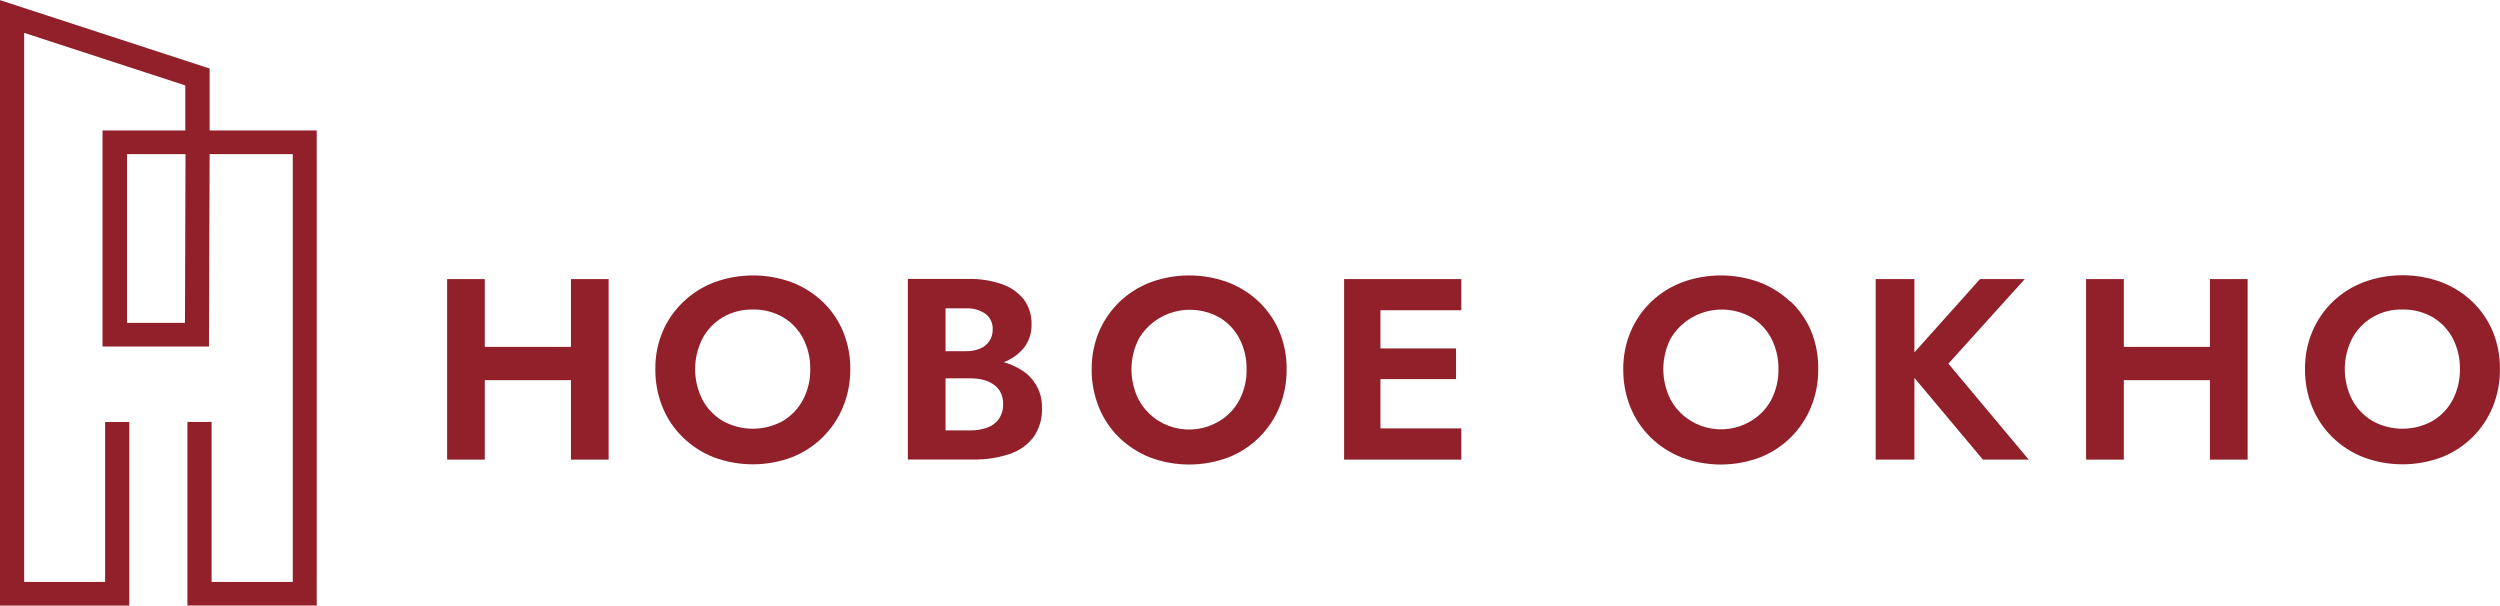 <svg width="161" height="39" viewBox="0 0 161 39" fill="none" xmlns="http://www.w3.org/2000/svg">
<g clip-path="url(#clip0_65_73)">
<path d="M13.5 8.4V4.413L0.336 0.119L-0.003 0.01V39H8.326V27.177H6.769V37.478H1.557V2.116L11.933 5.502V8.4H6.603V22.316H13.456L13.5 9.925H18.854V37.475H13.626V27.174H12.069V38.996H20.398V8.4H13.5ZM11.912 20.791H8.18V9.925H11.946L11.912 20.791Z" fill="#91202B"/>
<path d="M36.769 22.339H31.221V17.973H28.795V29.6H31.221V24.483H36.769V29.6H39.195V17.973H36.769V22.339Z" fill="#91202B"/>
<mask id="mask0_65_73" style="mask-type:luminance" maskUnits="userSpaceOnUse" x="-16" y="-75" width="193" height="189">
<path d="M176.675 -74.69H-15.679V113.69H176.675V-74.69Z" fill="white"/>
</mask>
<g mask="url(#mask0_65_73)">
<path d="M52.977 19.432C52.404 18.889 51.727 18.463 50.985 18.179C49.379 17.59 47.61 17.59 46.004 18.179C45.26 18.46 44.582 18.886 44.013 19.432C43.442 19.974 42.989 20.622 42.679 21.339C42.355 22.11 42.193 22.938 42.204 23.771C42.196 24.605 42.351 25.432 42.662 26.207C42.956 26.939 43.4 27.603 43.968 28.158C44.536 28.715 45.214 29.153 45.96 29.447C47.582 30.054 49.376 30.054 50.998 29.447C51.743 29.154 52.418 28.715 52.983 28.158C53.547 27.599 53.991 26.936 54.29 26.207C54.607 25.433 54.766 24.606 54.758 23.771C54.768 22.938 54.609 22.112 54.29 21.339C53.987 20.617 53.537 19.963 52.966 19.419M51.711 25.749C51.414 26.31 50.966 26.781 50.415 27.111C49.825 27.438 49.159 27.609 48.481 27.609C47.803 27.609 47.137 27.438 46.547 27.111C45.993 26.782 45.541 26.311 45.241 25.749C44.928 25.134 44.766 24.458 44.766 23.771C44.766 23.085 44.928 22.409 45.241 21.794C45.542 21.233 45.994 20.762 46.547 20.432C47.131 20.092 47.801 19.919 48.481 19.934C49.166 19.918 49.842 20.091 50.432 20.432C50.982 20.761 51.428 21.233 51.721 21.794C52.035 22.407 52.192 23.086 52.179 23.771C52.193 24.458 52.032 25.138 51.711 25.749Z" fill="#91202B"/>
<path d="M65.751 23.812C65.406 23.601 65.034 23.436 64.645 23.323C65.142 23.136 65.581 22.825 65.921 22.423C66.264 21.992 66.444 21.457 66.43 20.911C66.454 20.322 66.274 19.743 65.921 19.266C65.555 18.817 65.065 18.48 64.509 18.296C63.84 18.066 63.135 17.953 62.426 17.964H58.466V29.593H62.673C63.463 29.608 64.249 29.49 64.998 29.245C65.615 29.047 66.155 28.67 66.548 28.165C66.936 27.614 67.13 26.955 67.101 26.287C67.121 25.793 67.006 25.302 66.767 24.866C66.528 24.429 66.175 24.063 65.744 23.805M62.199 19.858C62.647 19.834 63.091 19.957 63.461 20.206C63.617 20.326 63.741 20.48 63.822 20.657C63.904 20.833 63.941 21.026 63.929 21.22C63.935 21.484 63.861 21.745 63.715 21.968C63.568 22.183 63.359 22.351 63.115 22.449C62.824 22.567 62.512 22.623 62.199 22.616H60.892V19.858H62.199ZM64.326 26.988C64.134 27.248 63.865 27.443 63.556 27.547C63.201 27.666 62.828 27.725 62.453 27.719H60.892V24.363H62.453C62.739 24.361 63.023 24.392 63.301 24.456C63.545 24.512 63.776 24.613 63.98 24.755C64.173 24.888 64.33 25.065 64.438 25.27C64.552 25.5 64.608 25.753 64.601 26.008C64.615 26.356 64.517 26.699 64.319 26.988" fill="#91202B"/>
<path d="M81.07 19.432C80.497 18.888 79.819 18.462 79.075 18.179C77.47 17.59 75.702 17.59 74.097 18.179C73.353 18.46 72.674 18.887 72.102 19.432C71.536 19.98 71.086 20.633 70.779 21.353C70.456 22.124 70.295 22.951 70.304 23.785C70.295 24.618 70.452 25.446 70.766 26.221C71.058 26.952 71.501 27.616 72.068 28.171C72.638 28.727 73.317 29.166 74.063 29.46C75.686 30.067 77.48 30.067 79.102 29.46C79.846 29.168 80.522 28.729 81.087 28.171C81.65 27.612 82.094 26.949 82.393 26.221C82.709 25.446 82.867 24.619 82.858 23.785C82.869 22.952 82.711 22.125 82.393 21.353C82.091 20.63 81.64 19.977 81.07 19.432ZM79.814 25.762C79.517 26.324 79.068 26.796 78.515 27.124C78.088 27.383 77.612 27.553 77.115 27.625C76.618 27.696 76.112 27.667 75.627 27.54C75.142 27.412 74.689 27.189 74.296 26.883C73.903 26.577 73.578 26.195 73.341 25.762C73.028 25.148 72.866 24.471 72.866 23.785C72.866 23.099 73.028 22.422 73.341 21.808C73.59 21.384 73.922 21.014 74.318 20.716C74.714 20.418 75.166 20.2 75.648 20.074C76.13 19.947 76.633 19.915 77.128 19.979C77.623 20.042 78.1 20.201 78.532 20.445C79.083 20.773 79.529 21.245 79.821 21.808C80.135 22.421 80.292 23.099 80.279 23.785C80.294 24.471 80.134 25.151 79.814 25.762Z" fill="#91202B"/>
<path d="M88.12 17.973H86.56V29.6H88.12H88.901H94.109V27.589H88.901V24.416H93.769V22.439H88.901V19.98H94.109V17.973H88.901H88.12Z" fill="#91202B"/>
<path d="M115.304 19.432C114.731 18.888 114.053 18.462 113.309 18.179C111.705 17.59 109.936 17.59 108.332 18.179C107.587 18.46 106.908 18.887 106.337 19.432C105.77 19.98 105.321 20.633 105.013 21.353C104.691 22.124 104.529 22.951 104.538 23.785C104.53 24.618 104.686 25.445 104.997 26.221C105.291 26.951 105.736 27.615 106.303 28.171C106.873 28.727 107.551 29.166 108.298 29.46C109.92 30.067 111.714 30.067 113.336 29.46C114.081 29.168 114.756 28.729 115.321 28.171C115.885 27.612 116.329 26.949 116.627 26.221C116.944 25.446 117.102 24.619 117.092 23.785C117.11 22.949 116.958 22.117 116.644 21.339C116.342 20.617 115.892 19.963 115.321 19.419M114.066 25.749C113.769 26.311 113.319 26.782 112.766 27.111C112.339 27.37 111.863 27.54 111.366 27.612C110.869 27.683 110.363 27.654 109.878 27.526C109.393 27.399 108.94 27.175 108.547 26.869C108.154 26.564 107.829 26.182 107.592 25.749C107.28 25.134 107.117 24.458 107.117 23.772C107.117 23.085 107.28 22.409 107.592 21.794C107.842 21.371 108.174 21 108.57 20.703C108.966 20.405 109.417 20.187 109.9 20.06C110.382 19.934 110.884 19.902 111.379 19.965C111.874 20.029 112.351 20.188 112.783 20.432C113.334 20.76 113.78 21.232 114.073 21.794C114.386 22.407 114.544 23.086 114.531 23.772C114.545 24.458 114.386 25.137 114.066 25.749Z" fill="#91202B"/>
<path d="M130.396 17.973H127.512L123.288 22.692V17.973H120.794V29.6H123.288V24.336L127.699 29.6H130.65L125.476 23.419L130.396 17.973Z" fill="#91202B"/>
<path d="M142.319 22.339H136.775V17.973H134.345V29.6H136.775V24.483H142.319V29.6H144.748V17.973H142.319V22.339Z" fill="#91202B"/>
<path d="M160.532 21.339C160.229 20.617 159.779 19.964 159.208 19.419C158.635 18.875 157.957 18.45 157.213 18.166C155.609 17.577 153.841 17.577 152.236 18.166C151.491 18.447 150.813 18.873 150.241 19.419C149.674 19.966 149.224 20.619 148.918 21.339C148.595 22.111 148.433 22.938 148.443 23.772C148.434 24.605 148.59 25.432 148.901 26.207C149.196 26.938 149.64 27.602 150.207 28.158C150.777 28.714 151.455 29.153 152.202 29.447C153.824 30.054 155.618 30.054 157.241 29.447C157.985 29.154 158.66 28.715 159.225 28.158C159.789 27.599 160.233 26.936 160.532 26.207C160.846 25.433 161.004 24.605 160.996 23.772C161.006 22.939 160.848 22.113 160.532 21.339ZM157.953 25.749C157.656 26.311 157.206 26.783 156.654 27.111C156.064 27.438 155.397 27.61 154.72 27.61C154.042 27.61 153.376 27.438 152.786 27.111C152.233 26.781 151.781 26.31 151.479 25.749C151.167 25.135 151.004 24.458 151.004 23.772C151.004 23.085 151.167 22.409 151.479 21.795C151.787 21.218 152.254 20.738 152.827 20.408C153.4 20.079 154.056 19.915 154.72 19.934C155.405 19.918 156.081 20.09 156.671 20.432C157.22 20.761 157.667 21.233 157.96 21.795C158.274 22.408 158.431 23.086 158.418 23.772C158.431 24.458 158.271 25.137 157.953 25.749Z" fill="#91202B"/>
</g>
</g>
<defs>
<clipPath id="clip0_65_73">
<rect width="161" height="39" fill="white"/>
</clipPath>
</defs>
</svg>
